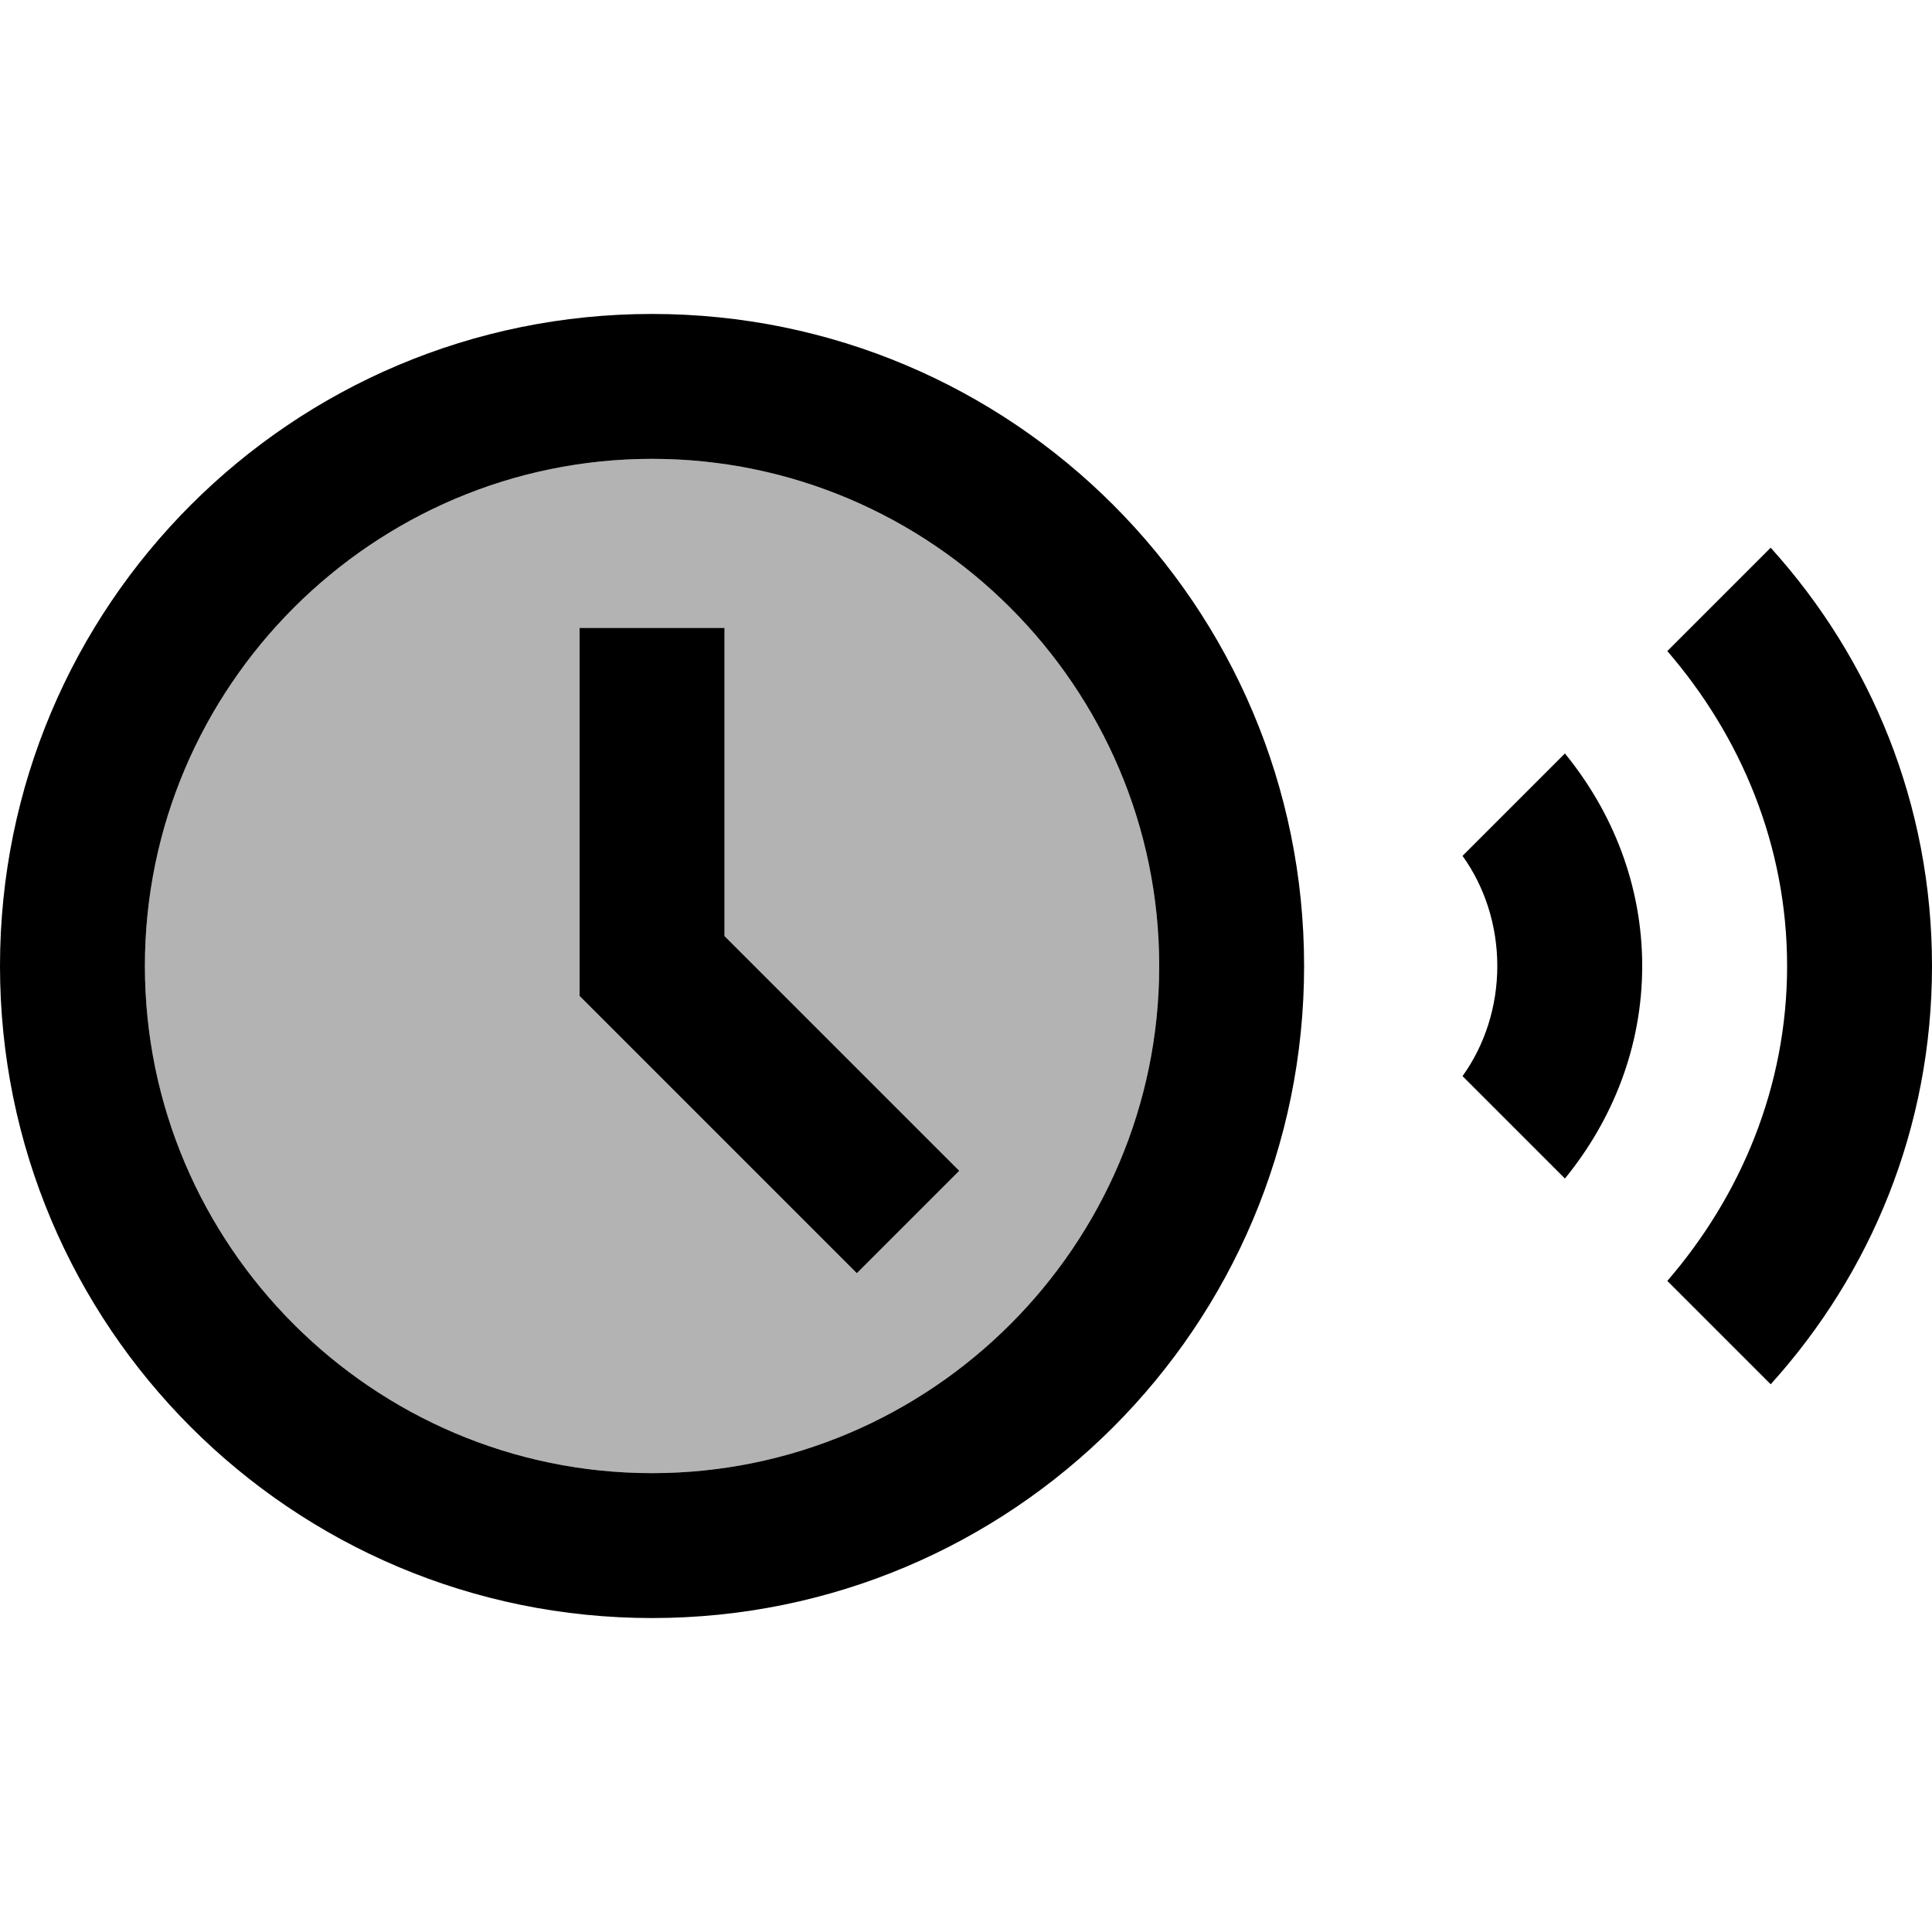 <svg xmlns="http://www.w3.org/2000/svg" enable-background="new 0 0 20 20" height="20" viewBox="0 0 20 20" width="20"><rect fill="none" height="20" width="20"/><path d="M6.75,4.75C3.86,4.75,1.5,7.11,1.5,10c0,2.89,2.36,5.25,5.25,5.25S12,12.89,12,10 C12,7.11,9.64,4.75,6.75,4.75z M8.87,13.18L6,10.31V6.5h1.5v3.19l2.43,2.43L8.87,13.18z" opacity=".3"/><path d="M6.75,4.75C9.64,4.75,12,7.11,12,10s-2.36,5.25-5.25,5.25S1.5,12.89,1.5,10S3.86,4.75,6.75,4.75 M6.75,3.25 C3.02,3.25,0,6.27,0,10s3.02,6.75,6.75,6.75c3.73,0,6.75-3.02,6.75-6.75S10.48,3.25,6.75,3.25L6.75,3.25z M8.87,13.18l1.06-1.06 L7.5,9.69V6.5H6v3.81L8.87,13.18z M18.5,10c0,1.25-0.48,2.38-1.24,3.26l1.07,1.07C19.37,13.18,20,11.67,20,10s-0.63-3.18-1.67-4.33 l-1.07,1.07C18.02,7.62,18.5,8.75,18.5,10z M16.2,7.8l-1.06,1.06C15.37,9.18,15.5,9.58,15.5,10s-0.13,0.82-0.36,1.14l1.06,1.06 c0.49-0.6,0.8-1.36,0.8-2.2S16.69,8.4,16.2,7.8z"/></svg>